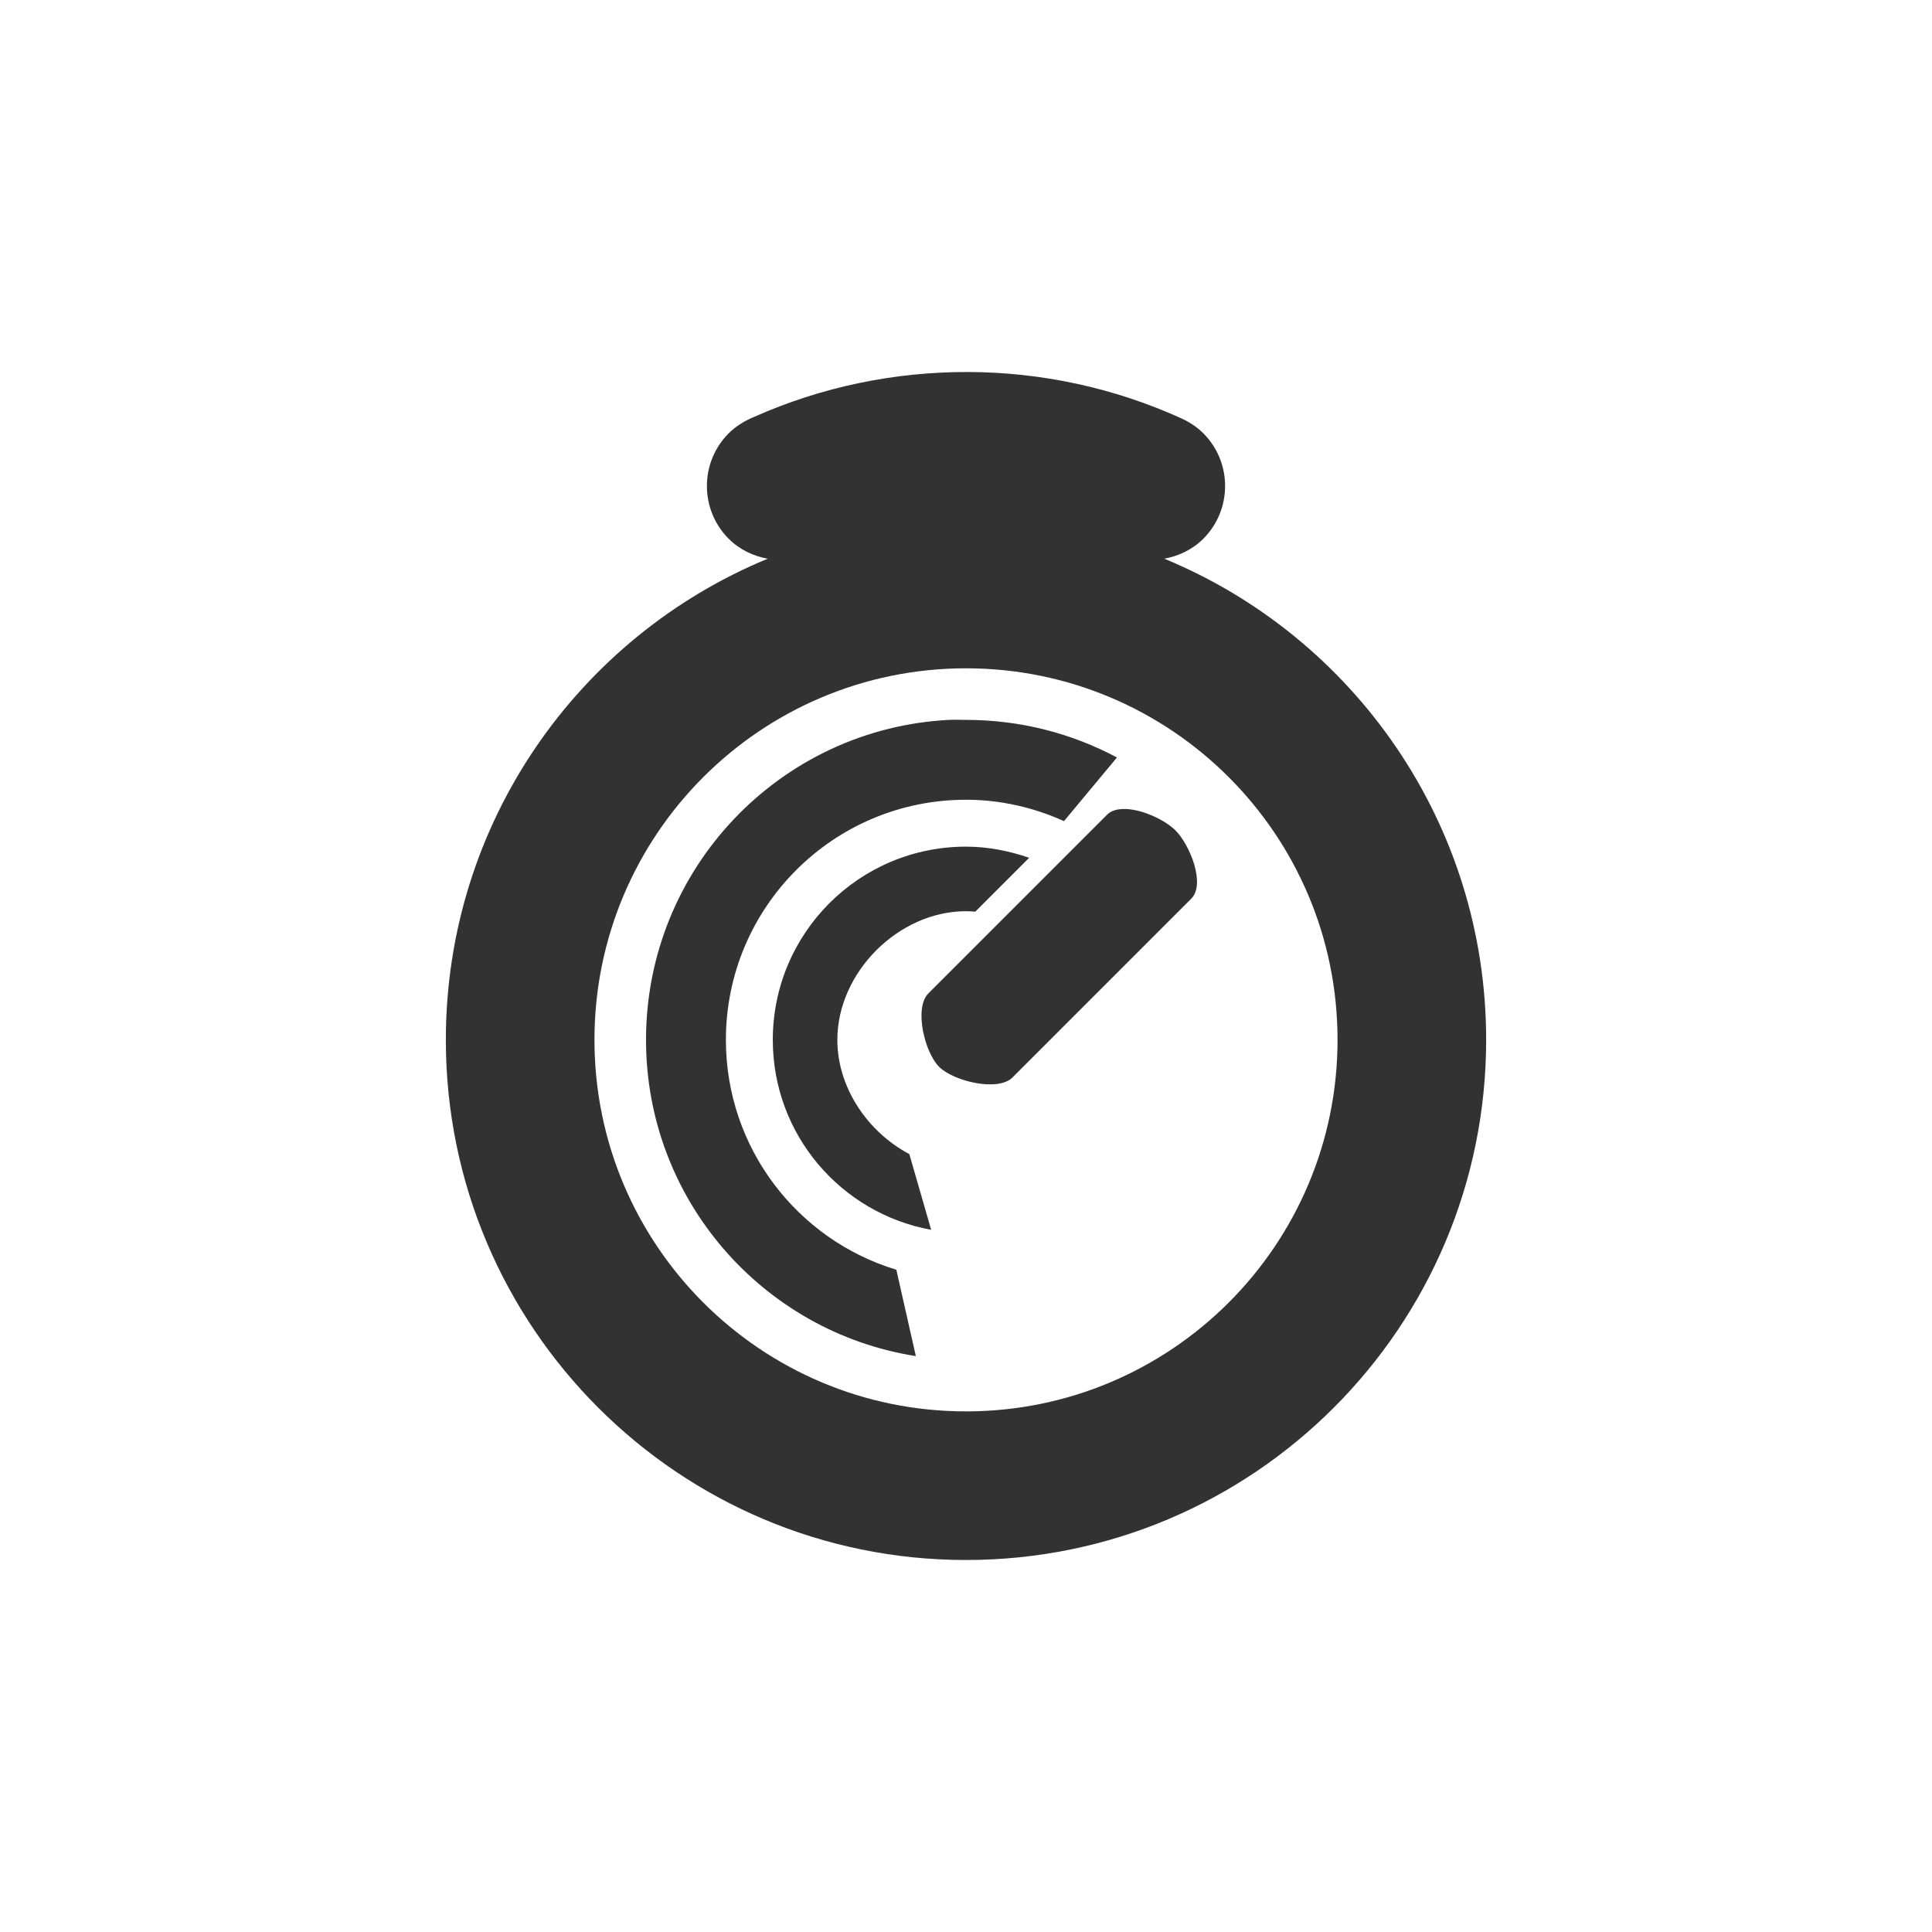 <?xml version="1.0" encoding="UTF-8" standalone="no"?>
<!-- Created with Inkscape (http://www.inkscape.org/) -->

<svg
   xmlns:dc="http://purl.org/dc/elements/1.1/"
   xmlns:cc="http://creativecommons.org/ns#"
   xmlns:rdf="http://www.w3.org/1999/02/22-rdf-syntax-ns#"
   xmlns:svg="http://www.w3.org/2000/svg"
   xmlns="http://www.w3.org/2000/svg"
   xmlns:sodipodi="http://sodipodi.sourceforge.net/DTD/sodipodi-0.dtd"
   xmlns:inkscape="http://www.inkscape.org/namespaces/inkscape"
   width="130"
   height="130"
   id="svg4682"
   version="1.1"
   inkscape:version="0.48.4 r9939"
   sodipodi:docname="ic_speed_normal.svg"
   inkscape:export-filename="/home/corbax/Dev/android/Icons/Test 1/ic_play_normal.png"
   inkscape:export-xdpi="90"
   inkscape:export-ydpi="90">
  <defs
     id="defs4684" />
  <sodipodi:namedview
     id="base"
     pagecolor="#ffffff"
     bordercolor="#666666"
     borderopacity="1.0"
     inkscape:pageopacity="0.0"
     inkscape:pageshadow="2"
     inkscape:zoom="5.6"
     inkscape:cx="53.538374"
     inkscape:cy="59.775651"
     inkscape:document-units="px"
     inkscape:current-layer="layer1"
     showgrid="false"
     inkscape:window-width="1920"
     inkscape:window-height="1056"
     inkscape:window-x="0"
     inkscape:window-y="24"
     inkscape:window-maximized="1" />
  <g
     inkscape:label="Layer 1"
     inkscape:groupmode="layer"
     id="layer1"
     transform="translate(0,-922.362)">
    <path
       style="fill:#323232;fill-opacity:1;fill-rule:nonzero;stroke:none"
       d="m 65.125,947.394 c -4.912,-0.014 -9.839,0.992 -14.406,3.031 -0.072,0.033 -0.146,0.061 -0.219,0.094 -0.518,0.24 -1.042,0.573 -1.469,1 -1.953,1.953 -1.953,5.141 0,7.094 0.739,0.739 1.671,1.171 2.625,1.344 C 38.944,965.201 30,977.725 30,992.331 c 0,19.33 15.67,35 35,35 19.33,0 35,-15.67 35,-35 0,-14.606 -8.944,-27.13 -21.656,-32.375 0.959,-0.178 1.885,-0.604 2.625,-1.344 1.953,-1.953 1.953,-5.141 0,-7.094 -0.433,-0.433 -0.943,-0.76 -1.469,-1 -4.557,-2.072 -9.463,-3.111 -14.375,-3.125 z M 65,967.331 c 13.807,0 25,11.193 25,25 0,13.807 -11.193,25 -25,25 -13.807,0 -25,-11.193 -25,-25 0,-13.807 11.193,-25 25,-25 z m -1.125,3.469 c -11.384,0.577 -20.406,10.003 -20.406,21.531 0,10.75 7.861,19.66 18.156,21.281 l -1.312,-5.812 c -6.641,-2.008 -11.469,-8.173 -11.469,-15.469 0,-8.925 7.231,-16.156 16.156,-16.156 2.357,0 4.575,0.531 6.594,1.438 l 3.562,-4.281 c -3.024,-1.617 -6.487,-2.531 -10.156,-2.531 -0.372,0 -0.758,-0.019 -1.125,0 z m 11.625,6 c -0.4,0.022 -0.756,0.131 -1,0.375 l -12.031,12.031 c -0.976,0.976 -0.258,3.961 0.719,4.938 0.976,0.976 3.961,1.695 4.938,0.719 l 12.031,-12.031 c 0.976,-0.976 -0.086,-3.617 -1.062,-4.594 -0.732,-0.732 -2.393,-1.504 -3.594,-1.438 z M 65,979.331 c -7.182,0 -13,5.818 -13,13 0,6.382 4.592,11.678 10.656,12.781 l -1.469,-5.094 c -2.809,-1.487 -4.844,-4.481 -4.844,-7.687 0,-4.54 4.116,-8.656 8.656,-8.656 0.21,0 0.417,0.014 0.625,0.031 l 3.625,-3.625 c -1.333,-0.462 -2.759,-0.75 -4.25,-0.75 z"
       id="path5180"
       inkscape:connector-curvature="0" />
  </g>
</svg>
